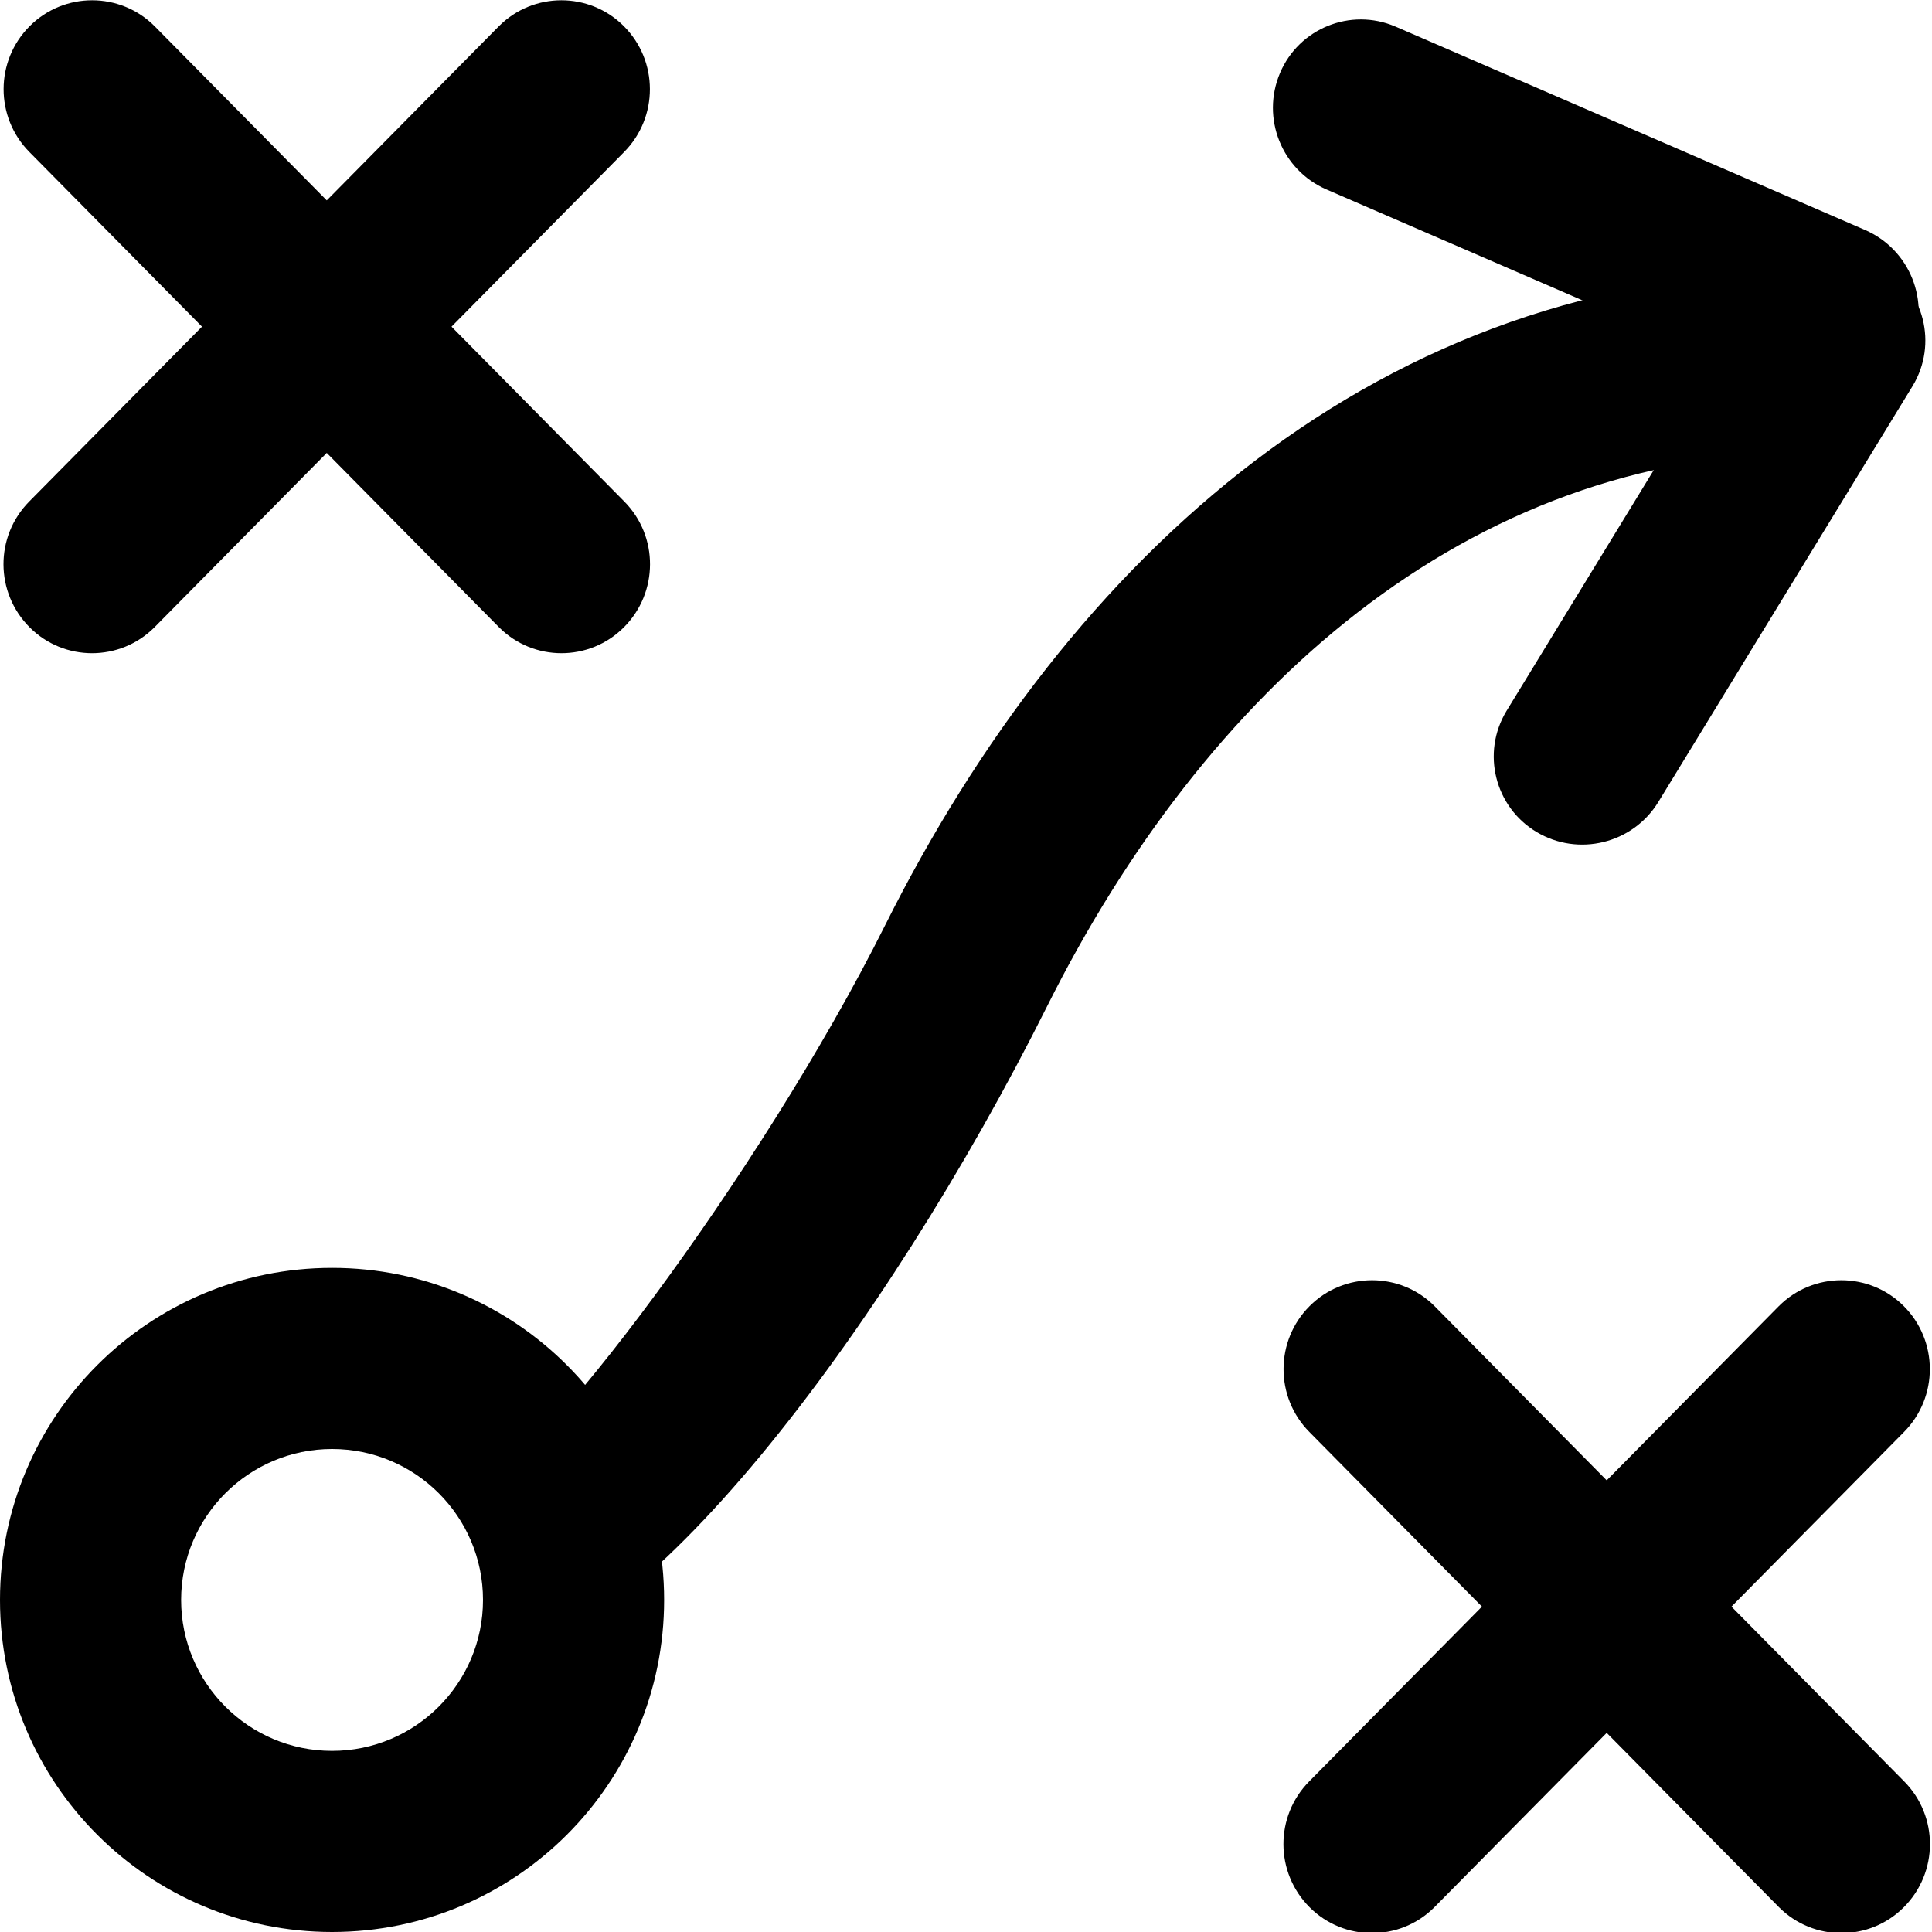 <?xml version="1.0" encoding="UTF-8"?>
<svg width="16px" height="16px" viewBox="0 0 16 16" version="1.1" xmlns="http://www.w3.org/2000/svg" xmlns:xlink="http://www.w3.org/1999/xlink">
    <!-- Generator: Sketch 59.1 (86144) - https://sketch.com -->
    <title>16</title>
    <desc>Created with Sketch.</desc>
    <g id="16" stroke="none" stroke-width="1" fill="none" fill-rule="evenodd">
        <path d="M4,13.75 L4,12.25 C4.381,12.25 6.295,9.733 7.329,7.665 C8.854,4.615 11.427,2.25 15,2.25 L15,3.75 C12.133,3.75 9.969,5.739 8.671,8.335 C7.325,11.027 5.254,13.75 4,13.75 Z" id="Path-4-Copy-2" fill="#000000" fill-rule="nonzero"></path>
        <path d="M2.75,14.5 C3.44,14.5 4,13.94 4,13.25 C4,12.56 3.44,12 2.75,12 C2.06,12 1.5,12.56 1.5,13.25 C1.5,13.94 2.06,14.5 2.75,14.5 Z M2.75,16 C1.231,16 0,14.769 0,13.25 C0,11.731 1.231,10.5 2.75,10.5 C4.269,10.5 5.5,11.731 5.5,13.25 C5.5,14.769 4.269,16 2.75,16 Z" id="Oval-Copy-2" fill="#000000" fill-rule="nonzero"></path>
        <path d="M2.727,-0.794 C3.131,-0.794 3.458,-0.466 3.458,-0.063 C3.458,-0.061 3.458,-0.06 3.458,-0.058 L3.425,5.471 C3.423,5.878 3.092,6.206 2.685,6.206 C2.282,6.206 1.955,5.879 1.955,5.476 C1.955,5.474 1.955,5.473 1.955,5.471 L1.988,-0.058 C1.99,-0.465 2.321,-0.794 2.727,-0.794 Z" id="Rectangle-Copy-4" fill="#000000" transform="translate(2.706, 2.706) rotate(-45) translate(-2.706, -2.706) "></path>
        <path d="M2.727,-0.794 C3.131,-0.794 3.458,-0.466 3.458,-0.063 C3.458,-0.061 3.458,-0.06 3.458,-0.058 L3.425,5.471 C3.423,5.878 3.092,6.206 2.685,6.206 C2.282,6.206 1.955,5.879 1.955,5.476 C1.955,5.474 1.955,5.473 1.955,5.471 L1.988,-0.058 C1.99,-0.465 2.321,-0.794 2.727,-0.794 Z" id="Rectangle-Copy-4" fill="#000000" transform="translate(2.706, 2.706) scale(-1, 1) rotate(-45) translate(-2.706, -2.706) "></path>
        <path d="M13.327,9.806 C13.731,9.806 14.058,10.134 14.058,10.537 C14.058,10.539 14.058,10.54 14.058,10.542 L14.025,16.071 C14.023,16.478 13.692,16.806 13.285,16.806 C12.882,16.806 12.555,16.479 12.555,16.076 C12.555,16.074 12.555,16.073 12.555,16.071 L12.588,10.542 C12.59,10.135 12.921,9.806 13.327,9.806 Z" id="Rectangle-Copy-4" fill="#000000" transform="translate(13.306, 13.306) rotate(-45) translate(-13.306, -13.306) "></path>
        <path d="M13.327,9.806 C13.731,9.806 14.058,10.134 14.058,10.537 C14.058,10.539 14.058,10.54 14.058,10.542 L14.025,16.071 C14.023,16.478 13.692,16.806 13.285,16.806 C12.882,16.806 12.555,16.479 12.555,16.076 C12.555,16.074 12.555,16.073 12.555,16.071 L12.588,10.542 C12.59,10.135 12.921,9.806 13.327,9.806 Z" id="Rectangle-Copy-4" fill="#000000" transform="translate(13.306, 13.306) scale(-1, 1) rotate(-45) translate(-13.306, -13.306) "></path>
        <path d="M13.237,-1.113 C13.638,-1.113 13.964,-0.788 13.964,-0.386 C13.964,-0.384 13.964,-0.383 13.964,-0.381 L13.933,3.854 C13.93,4.26 13.6,4.587 13.195,4.587 C12.793,4.587 12.468,4.261 12.468,3.859 C12.468,3.858 12.468,3.856 12.468,3.854 L12.499,-0.381 C12.502,-0.786 12.831,-1.113 13.237,-1.113 Z" id="Rectangle-Copy-3" fill="#000000" transform="translate(13.216, 1.737) rotate(-67) translate(-13.216, -1.737) "></path>
        <path d="M14.179,1.793 C14.58,1.793 14.906,2.118 14.906,2.52 C14.906,2.522 14.906,2.524 14.906,2.525 L14.875,6.56 C14.872,6.965 14.542,7.293 14.137,7.293 C13.735,7.293 13.409,6.967 13.409,6.565 C13.409,6.563 13.409,6.562 13.409,6.56 L13.44,2.525 C13.443,2.12 13.773,1.793 14.179,1.793 Z" id="Rectangle-Copy-3" fill="#000000" transform="translate(14.158, 4.543) rotate(31) translate(-14.158, -4.543) "></path>
    </g>
</svg>